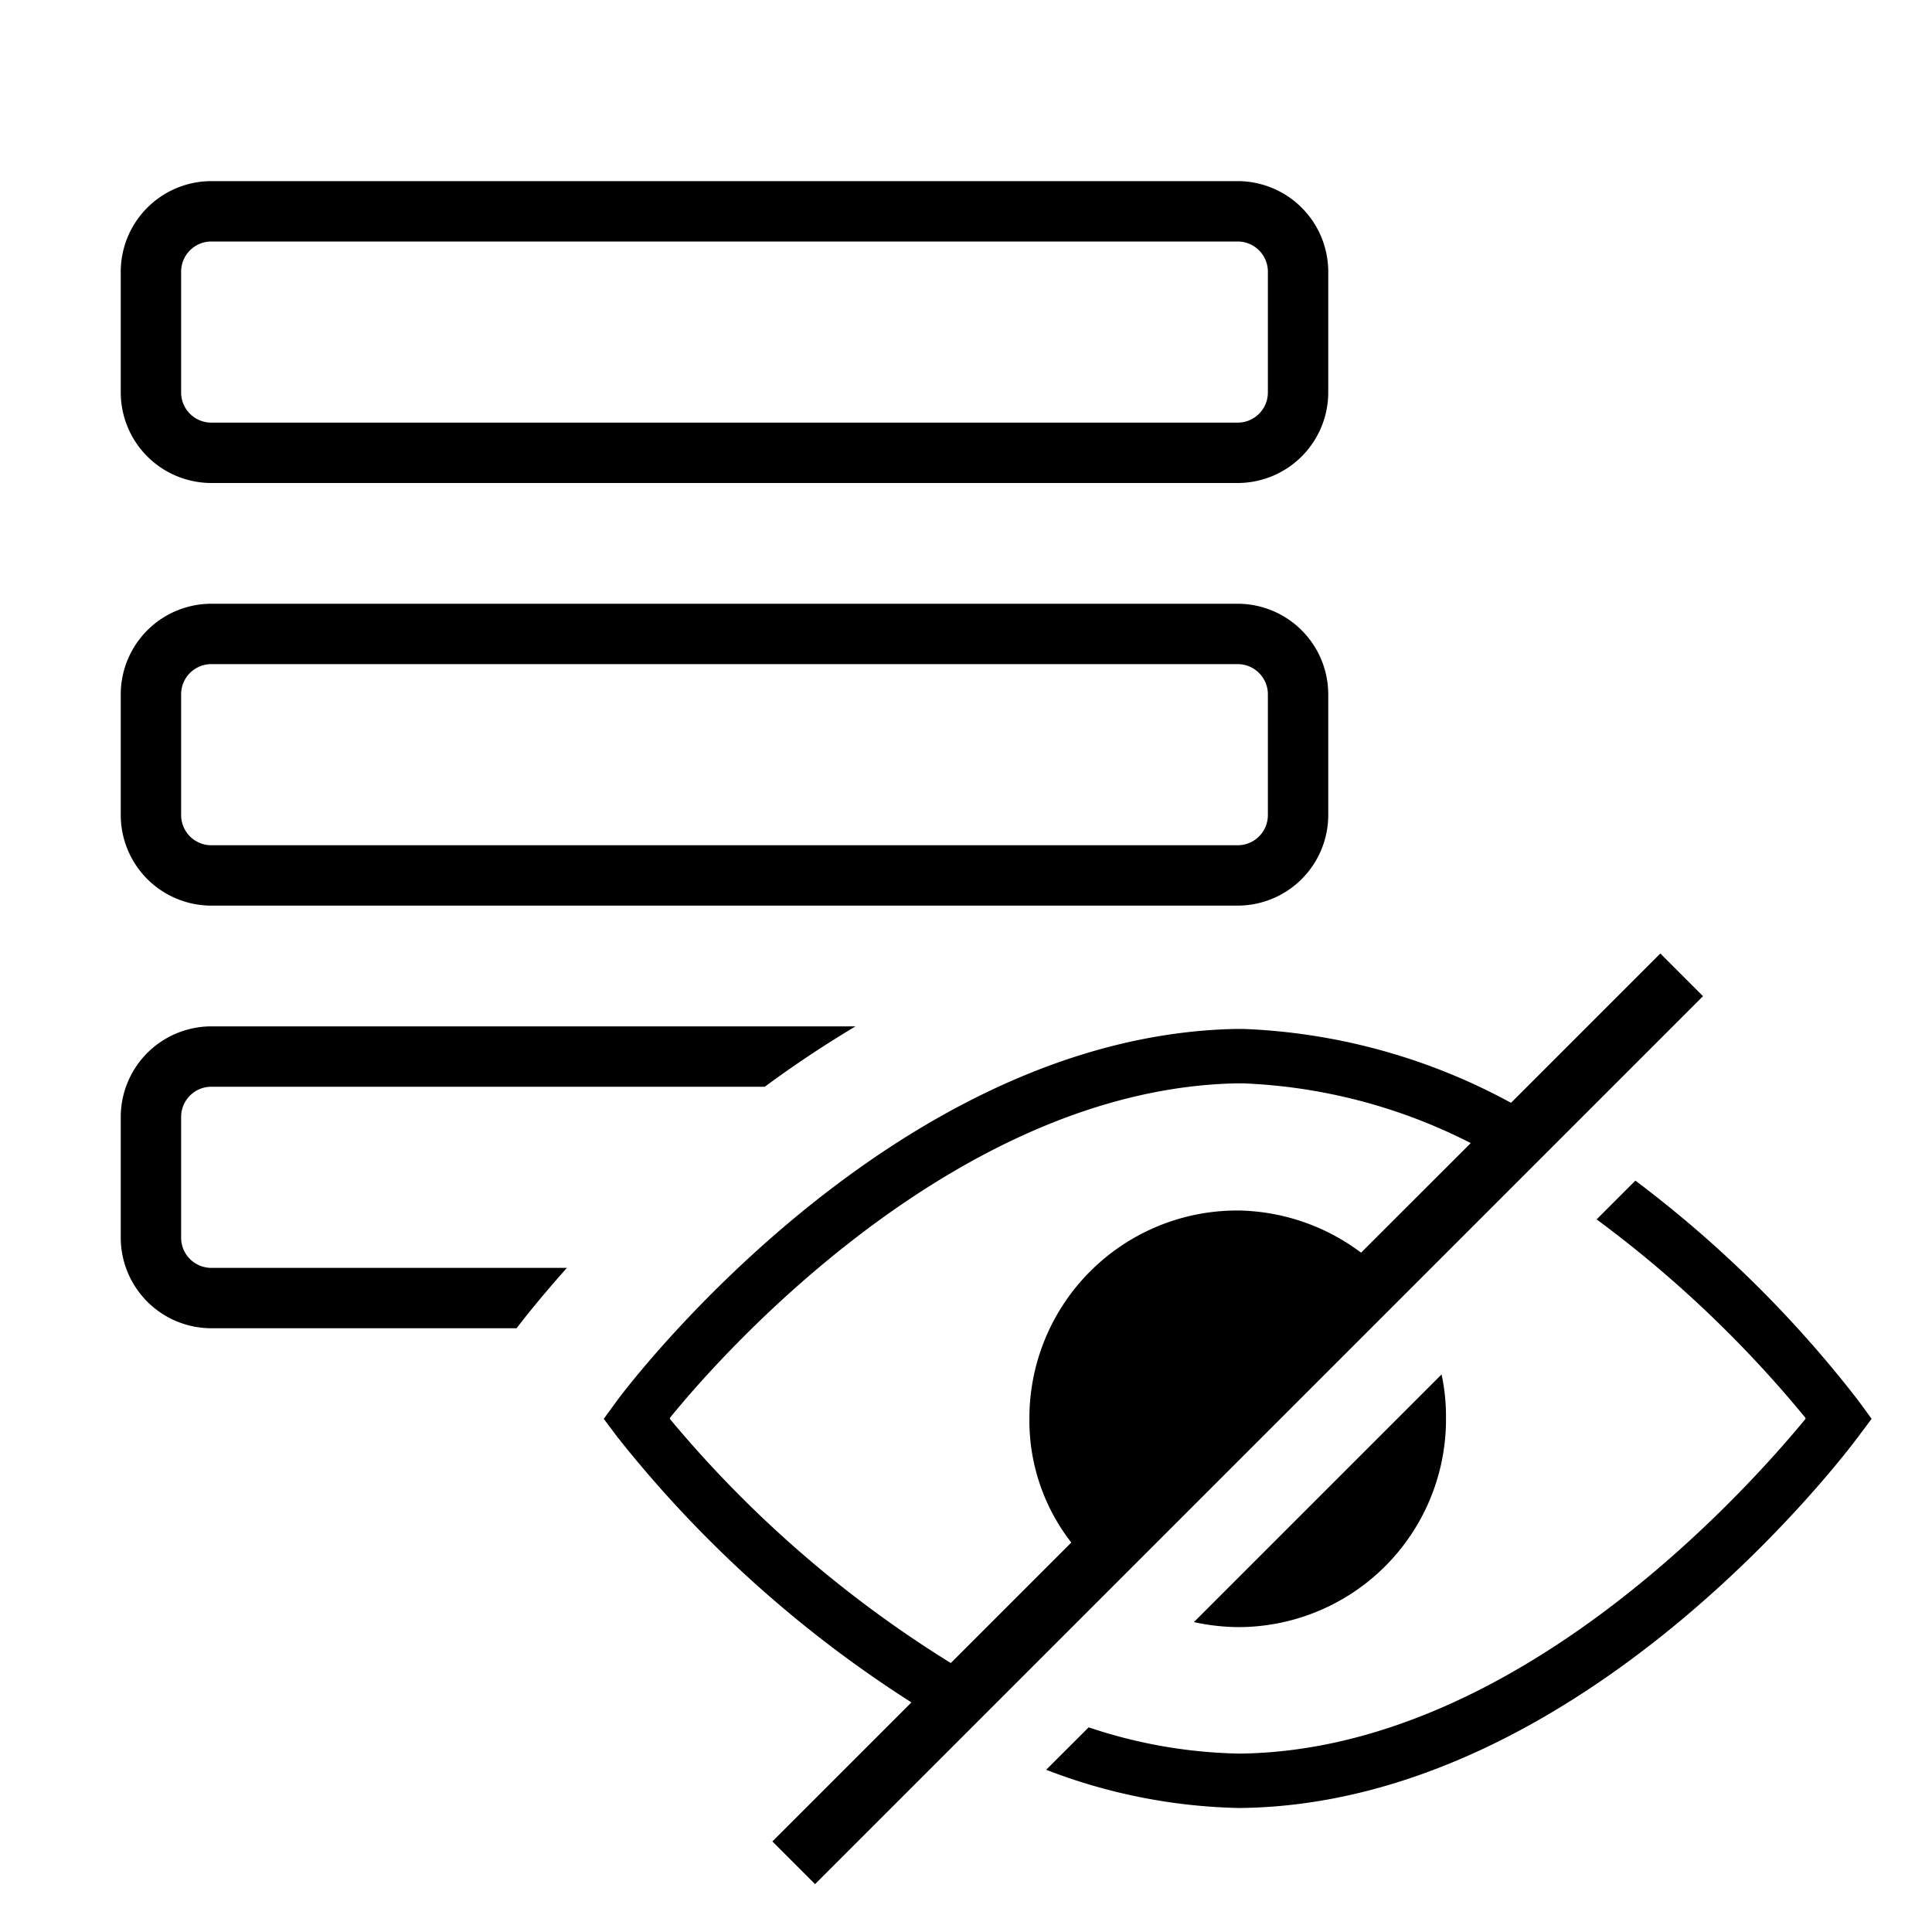 <svg xmlns="http://www.w3.org/2000/svg" id="icons" viewBox="0 0 32 32"><path d="M3.5 8h17A1.502 1.502 0 0 0 22 6.5v-2A1.502 1.502 0 0 0 20.5 3h-17A1.502 1.502 0 0 0 2 4.5v2A1.502 1.502 0 0 0 3.5 8ZM3 4.5a.5.5 0 0 1 .5-.5h17a.5.5 0 0 1 .5.5v2a.5.5 0 0 1-.5.5h-17a.5.5 0 0 1-.5-.5ZM3.5 15h17a1.502 1.502 0 0 0 1.5-1.5v-2a1.502 1.502 0 0 0-1.5-1.5h-17A1.502 1.502 0 0 0 2 11.5v2A1.502 1.502 0 0 0 3.5 15ZM3 11.5a.5.5 0 0 1 .5-.5h17a.5.5 0 0 1 .5.5v2a.5.5 0 0 1-.5.5h-17a.5.5 0 0 1-.5-.5Zm.5 9.5h5.89c-.504.565-.793.946-.833 1H3.5A1.502 1.502 0 0 1 2 20.5v-2A1.502 1.502 0 0 1 3.5 17h10.67a18.46 18.46 0 0 0-1.503 1H3.5a.5.5 0 0 0-.5.5v2a.5.5 0 0 0 .5.5Zm20.45 2.48v.076a3.441 3.441 0 0 1-3.451 3.394 3.547 3.547 0 0 1-.724-.083l4.102-4.102a3.306 3.306 0 0 1 .073.715Zm7.05.02-.224.299c-.187.252-4.57 6.084-10.234 6.147h-.022a9.359 9.359 0 0 1-3.192-.633l.704-.703a8.265 8.265 0 0 0 2.492.435h.014c4.552-.054 8.377-4.343 9.368-5.545l-.004-.006.005-.006a19.328 19.328 0 0 0-3.462-3.291l.642-.642a19.358 19.358 0 0 1 3.693 3.644Zm-3.5-7.707-2.473 2.473a10.067 10.067 0 0 0-4.419-1.223h-.155c-5.662.123-10.048 5.902-10.233 6.156L10 23.5l.224.299a19.734 19.734 0 0 0 4.872 4.398L12.793 30.5l.707.707L28.207 16.5ZM11.094 23.5l.004-.006-.005-.006c.98-1.211 4.822-5.442 9.374-5.544h.128a9.07 9.07 0 0 1 3.765.989l-1.816 1.815a3.477 3.477 0 0 0-2.008-.698h-.072a3.44 3.44 0 0 0-3.414 3.43v.076a3.286 3.286 0 0 0 .694 1.993l-1.996 1.996a19.203 19.203 0 0 1-4.654-4.045Z"/><path d="M0 0h32v32H0z" fill="none"/></svg>